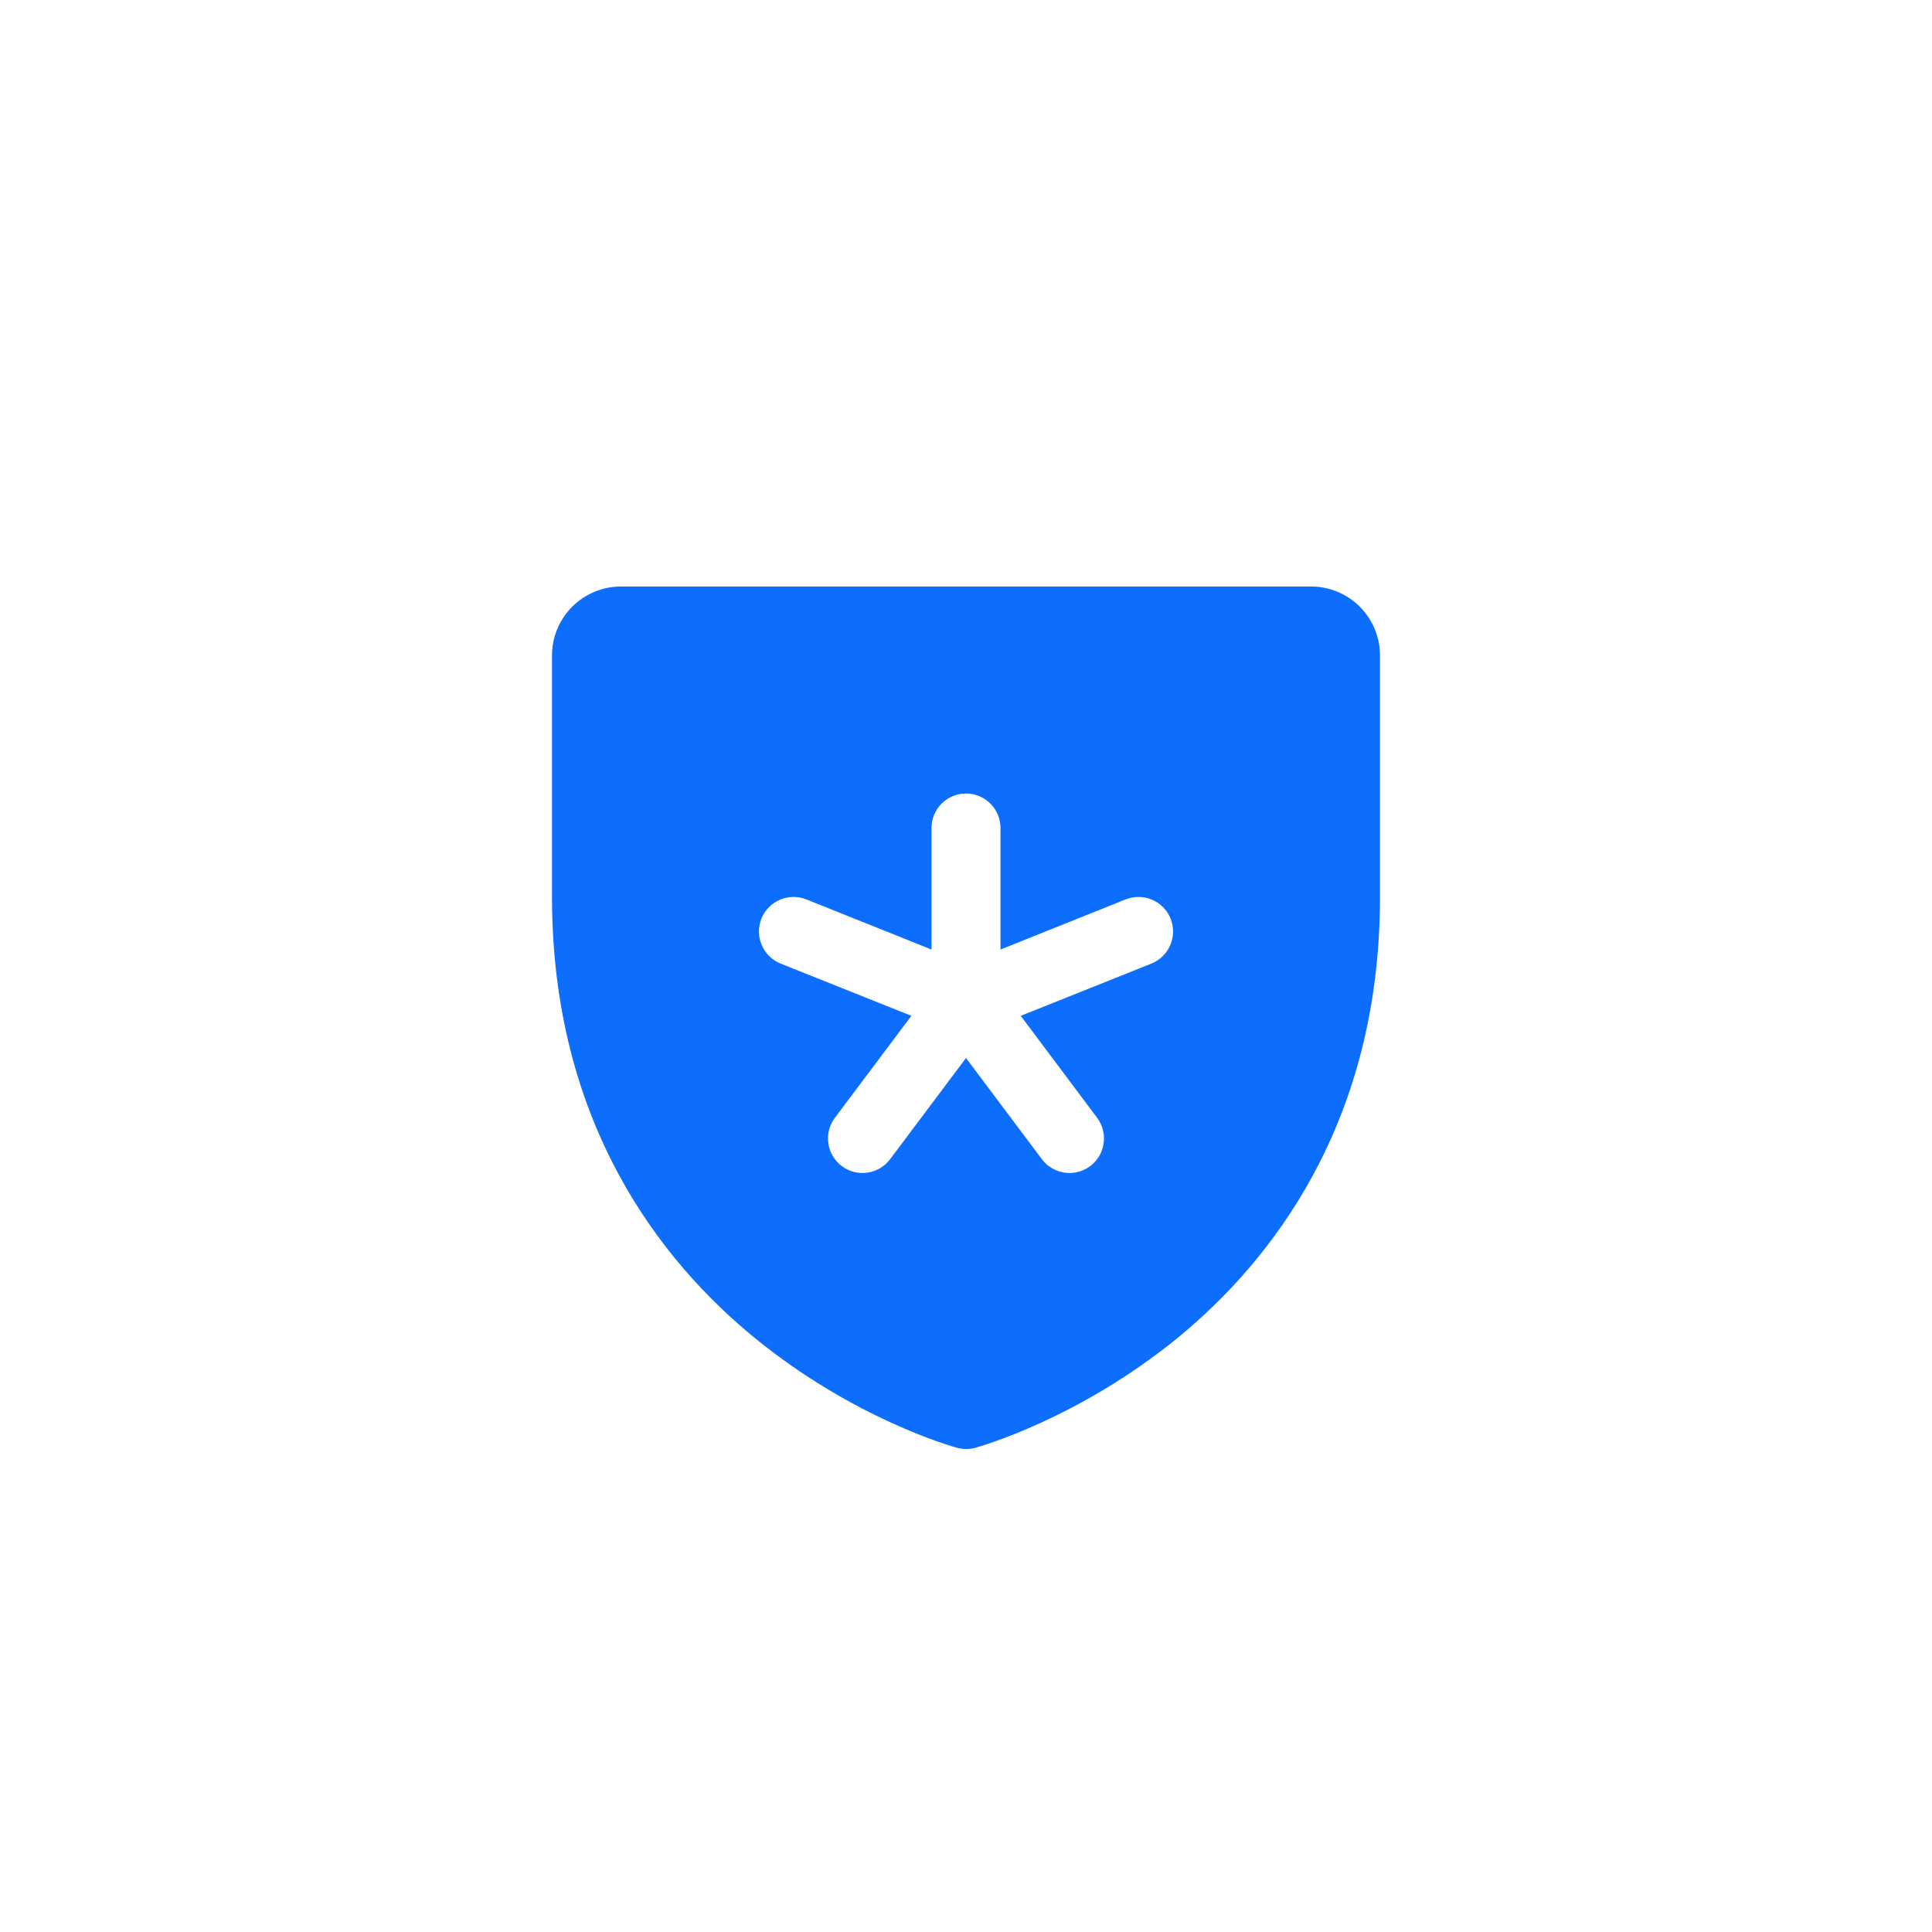<svg width="42" height="42" viewBox="0 0 42 42" fill="none" xmlns="http://www.w3.org/2000/svg">
<rect width="42" height="42" fill="white"/>
<path d="M28.5 12.75H13.5C13.102 12.75 12.721 12.908 12.439 13.189C12.158 13.471 12 13.852 12 14.25V19.5C12 24.442 14.393 27.438 16.4 29.08C18.562 30.848 20.712 31.449 20.806 31.474C20.935 31.509 21.071 31.509 21.2 31.474C21.293 31.449 23.441 30.848 25.606 29.08C27.608 27.438 30 24.442 30 19.5V14.25C30 13.852 29.842 13.471 29.561 13.189C29.279 12.908 28.898 12.75 28.5 12.75ZM25.031 20.947L22.19 22.083L23.85 24.3C23.969 24.459 24.021 24.659 23.992 24.856C23.964 25.053 23.859 25.231 23.7 25.35C23.541 25.469 23.341 25.521 23.144 25.492C22.947 25.464 22.769 25.359 22.65 25.2L21 23L19.35 25.2C19.291 25.279 19.217 25.345 19.132 25.395C19.047 25.445 18.954 25.479 18.856 25.492C18.759 25.506 18.659 25.501 18.564 25.477C18.468 25.452 18.379 25.409 18.3 25.35C18.221 25.291 18.155 25.217 18.105 25.132C18.055 25.047 18.021 24.954 18.008 24.856C17.994 24.759 17.999 24.659 18.023 24.564C18.048 24.468 18.091 24.379 18.15 24.3L19.813 22.083L16.969 20.947C16.784 20.872 16.637 20.727 16.559 20.544C16.52 20.453 16.5 20.355 16.499 20.257C16.498 20.158 16.517 20.06 16.553 19.969C16.59 19.877 16.645 19.794 16.714 19.724C16.783 19.653 16.866 19.597 16.956 19.559C17.14 19.481 17.346 19.479 17.531 19.553L20.25 20.642V18C20.25 17.801 20.329 17.61 20.47 17.47C20.61 17.329 20.801 17.25 21 17.25C21.199 17.25 21.39 17.329 21.53 17.47C21.671 17.61 21.75 17.801 21.75 18V20.642L24.469 19.553C24.56 19.517 24.658 19.498 24.757 19.499C24.855 19.5 24.953 19.52 25.044 19.559C25.134 19.597 25.217 19.653 25.286 19.724C25.355 19.794 25.41 19.877 25.447 19.969C25.483 20.06 25.502 20.158 25.501 20.257C25.5 20.355 25.48 20.453 25.441 20.544C25.403 20.634 25.347 20.717 25.276 20.786C25.206 20.855 25.123 20.91 25.031 20.947Z" fill="#0D6EFD"/>
</svg>

